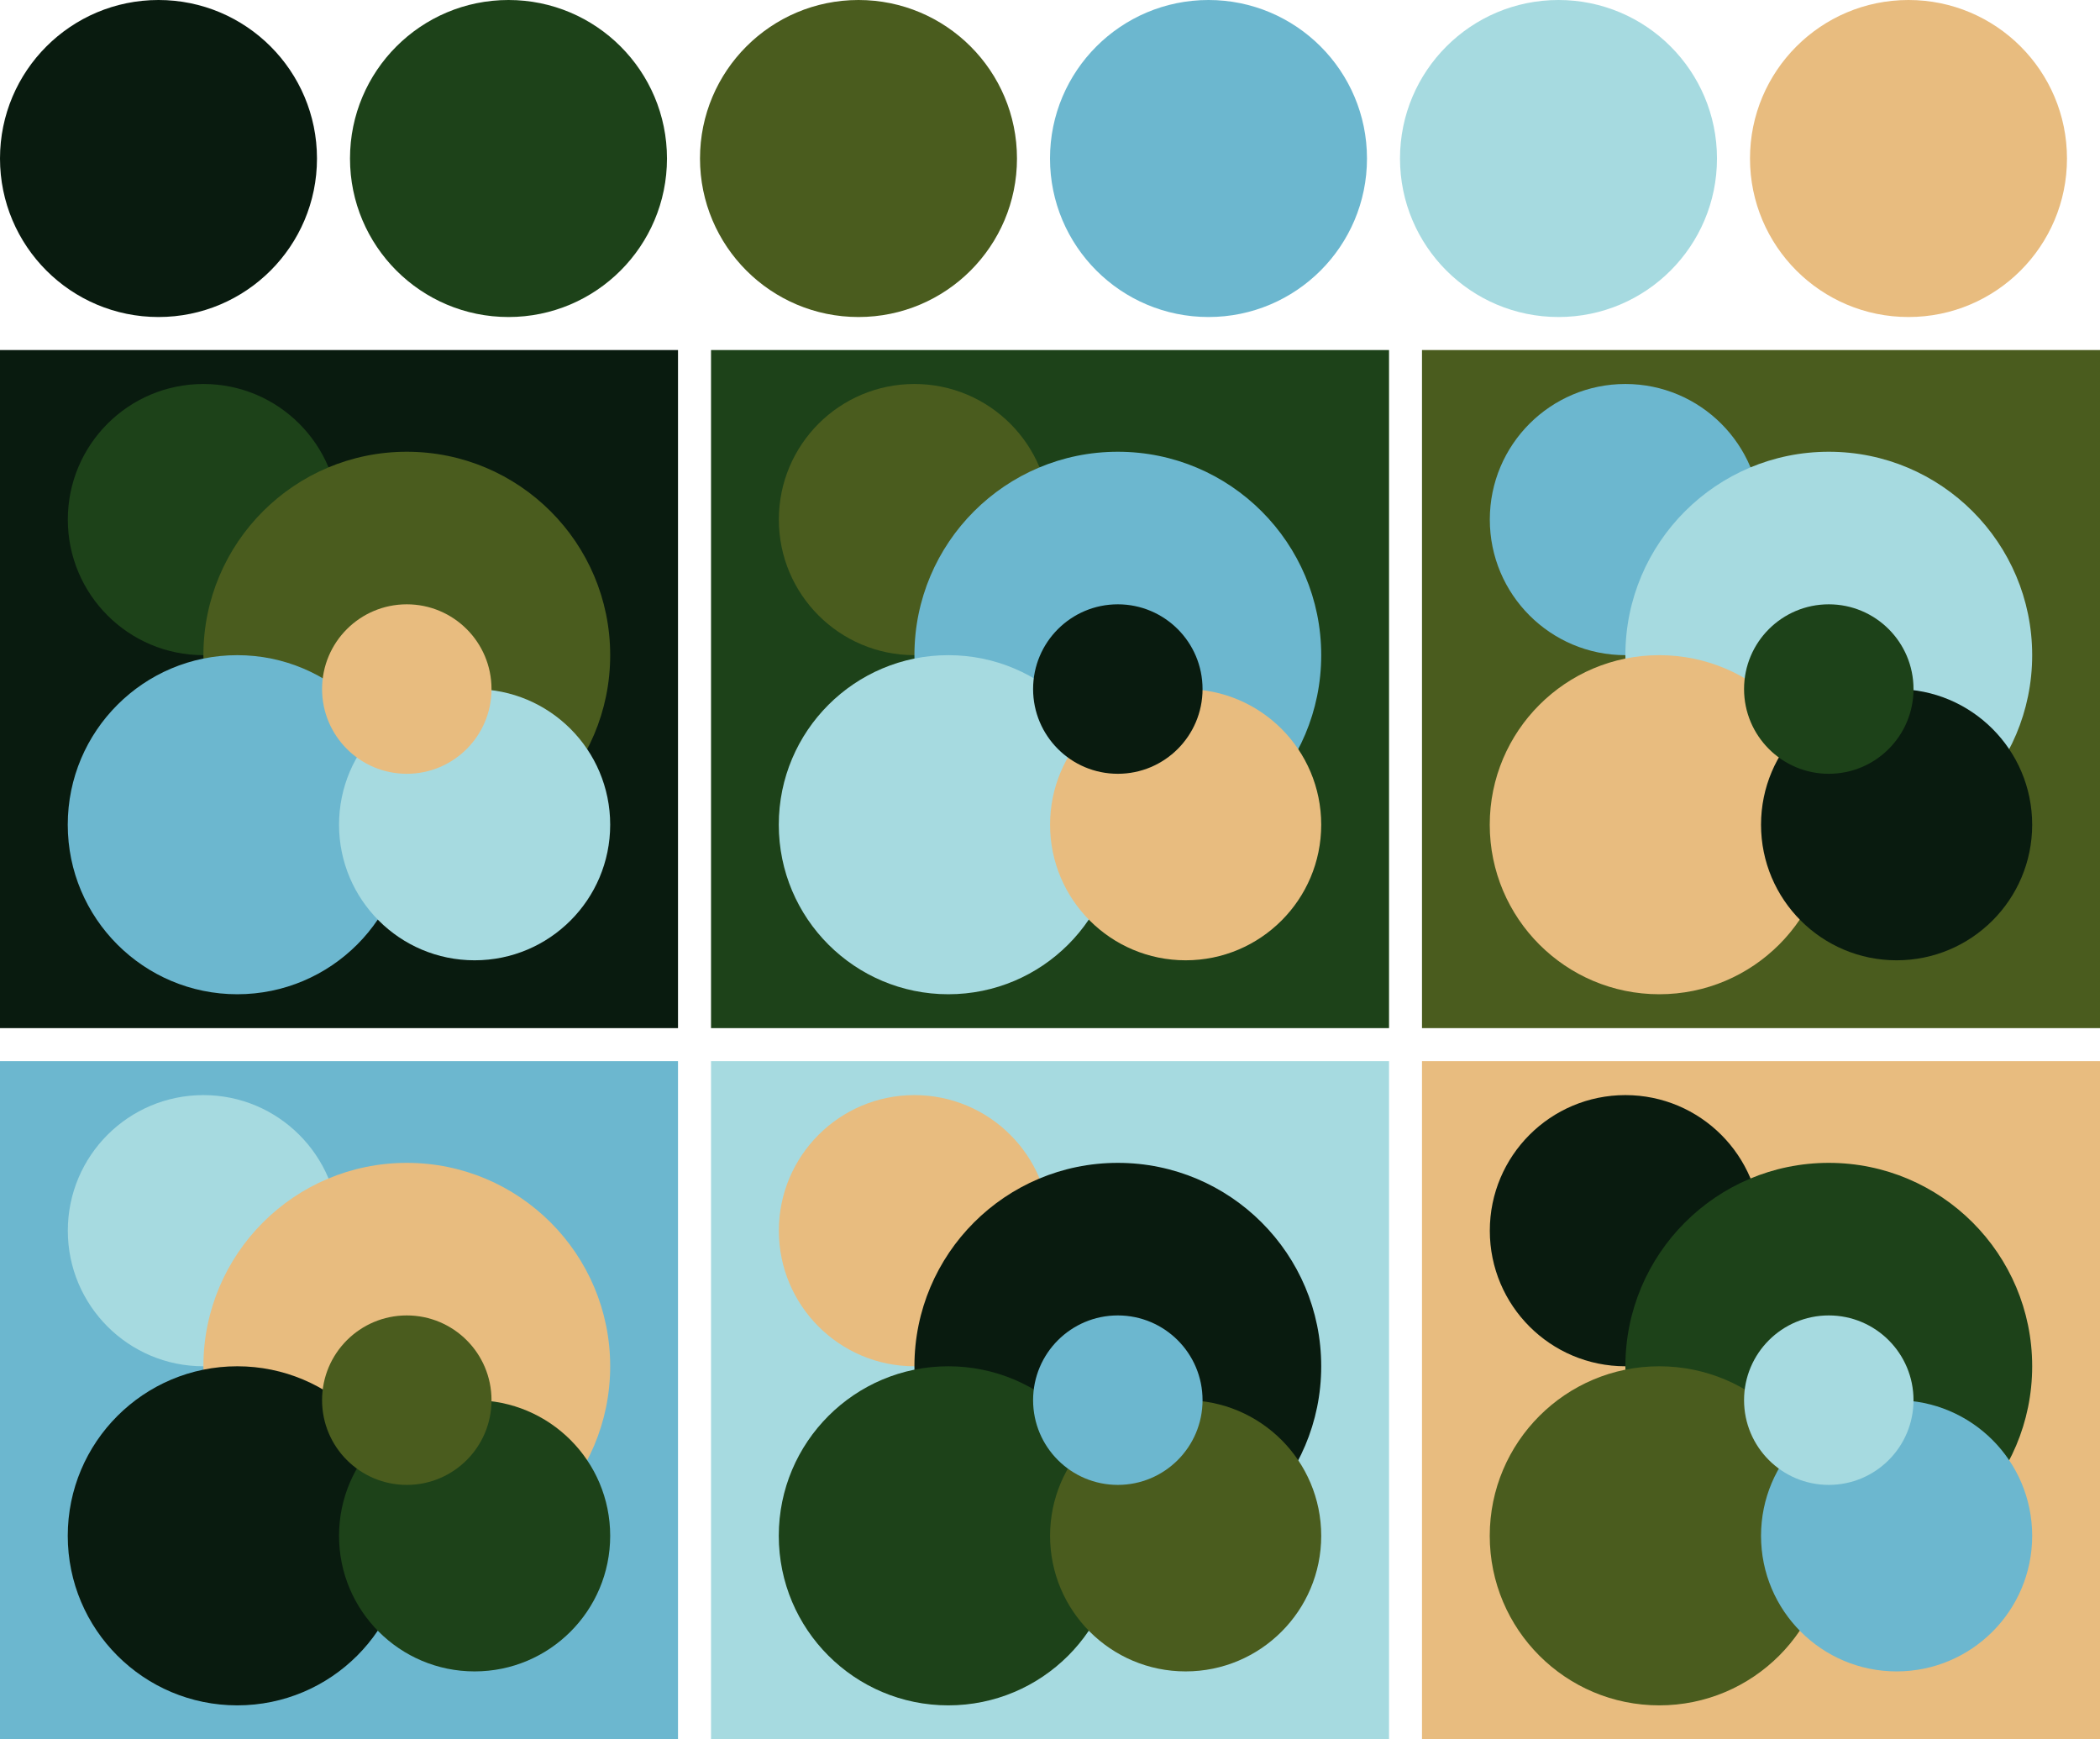 <svg version="1.1" xmlns="http://www.w3.org/2000/svg" xmlns:xlink="http://www.w3.org/1999/xlink" xmlns:inkscape="http://www.inkscape.org/namespaces/inkscape" width="318" height="263.33"><g transform="translate(24 24)"><circle fill="#091b0f" cx="0" cy="0" r="24"/><circle fill="#1d4219" cx="53" cy="0" r="24"/><circle fill="#4a5c1e" cx="106" cy="0" r="24"/><circle fill="#6cb7cf" cx="159" cy="0" r="24"/><circle fill="#a6dae0" cx="212" cy="0" r="24"/><circle fill="#e8bc7f" cx="265" cy="0" r="24"/></g><g transform="translate(0 53)"><rect fill="#091b0f" x="0" y="0" width="102.67" height="102.67"/><circle fill="#1d4219" cx="30.80" cy="25.67" r="20.53"/><circle fill="#4a5c1e" cx="61.60" cy="46.20" r="30.80"/><circle fill="#6cb7cf" cx="35.93" cy="71.87" r="25.67"/><circle fill="#a6dae0" cx="71.87" cy="71.87" r="20.53"/><circle fill="#e8bc7f" cx="61.60" cy="51.33" r="12.83"/></g><g transform="translate(107.67 53)"><rect fill="#1d4219" x="0" y="0" width="102.67" height="102.67"/><circle fill="#4a5c1e" cx="30.80" cy="25.67" r="20.53"/><circle fill="#6cb7cf" cx="61.60" cy="46.20" r="30.80"/><circle fill="#a6dae0" cx="35.93" cy="71.87" r="25.67"/><circle fill="#e8bc7f" cx="71.87" cy="71.87" r="20.53"/><circle fill="#091b0f" cx="61.60" cy="51.33" r="12.83"/></g><g transform="translate(215.33 53)"><rect fill="#4a5c1e" x="0" y="0" width="102.67" height="102.67"/><circle fill="#6cb7cf" cx="30.80" cy="25.67" r="20.53"/><circle fill="#a6dae0" cx="61.60" cy="46.20" r="30.80"/><circle fill="#e8bc7f" cx="35.93" cy="71.87" r="25.67"/><circle fill="#091b0f" cx="71.87" cy="71.87" r="20.53"/><circle fill="#1d4219" cx="61.60" cy="51.33" r="12.83"/></g><g transform="translate(0 160.67)"><rect fill="#6cb7cf" x="0" y="0" width="102.67" height="102.67"/><circle fill="#a6dae0" cx="30.80" cy="25.67" r="20.53"/><circle fill="#e8bc7f" cx="61.60" cy="46.20" r="30.80"/><circle fill="#091b0f" cx="35.93" cy="71.87" r="25.67"/><circle fill="#1d4219" cx="71.87" cy="71.87" r="20.53"/><circle fill="#4a5c1e" cx="61.60" cy="51.33" r="12.83"/></g><g transform="translate(107.67 160.67)"><rect fill="#a6dae0" x="0" y="0" width="102.67" height="102.67"/><circle fill="#e8bc7f" cx="30.80" cy="25.67" r="20.53"/><circle fill="#091b0f" cx="61.60" cy="46.20" r="30.80"/><circle fill="#1d4219" cx="35.93" cy="71.87" r="25.67"/><circle fill="#4a5c1e" cx="71.87" cy="71.87" r="20.53"/><circle fill="#6cb7cf" cx="61.60" cy="51.33" r="12.83"/></g><g transform="translate(215.33 160.67)"><rect fill="#e8bc7f" x="0" y="0" width="102.67" height="102.67"/><circle fill="#091b0f" cx="30.80" cy="25.67" r="20.53"/><circle fill="#1d4219" cx="61.60" cy="46.20" r="30.80"/><circle fill="#4a5c1e" cx="35.93" cy="71.87" r="25.67"/><circle fill="#6cb7cf" cx="71.87" cy="71.87" r="20.53"/><circle fill="#a6dae0" cx="61.60" cy="51.33" r="12.83"/></g></svg>